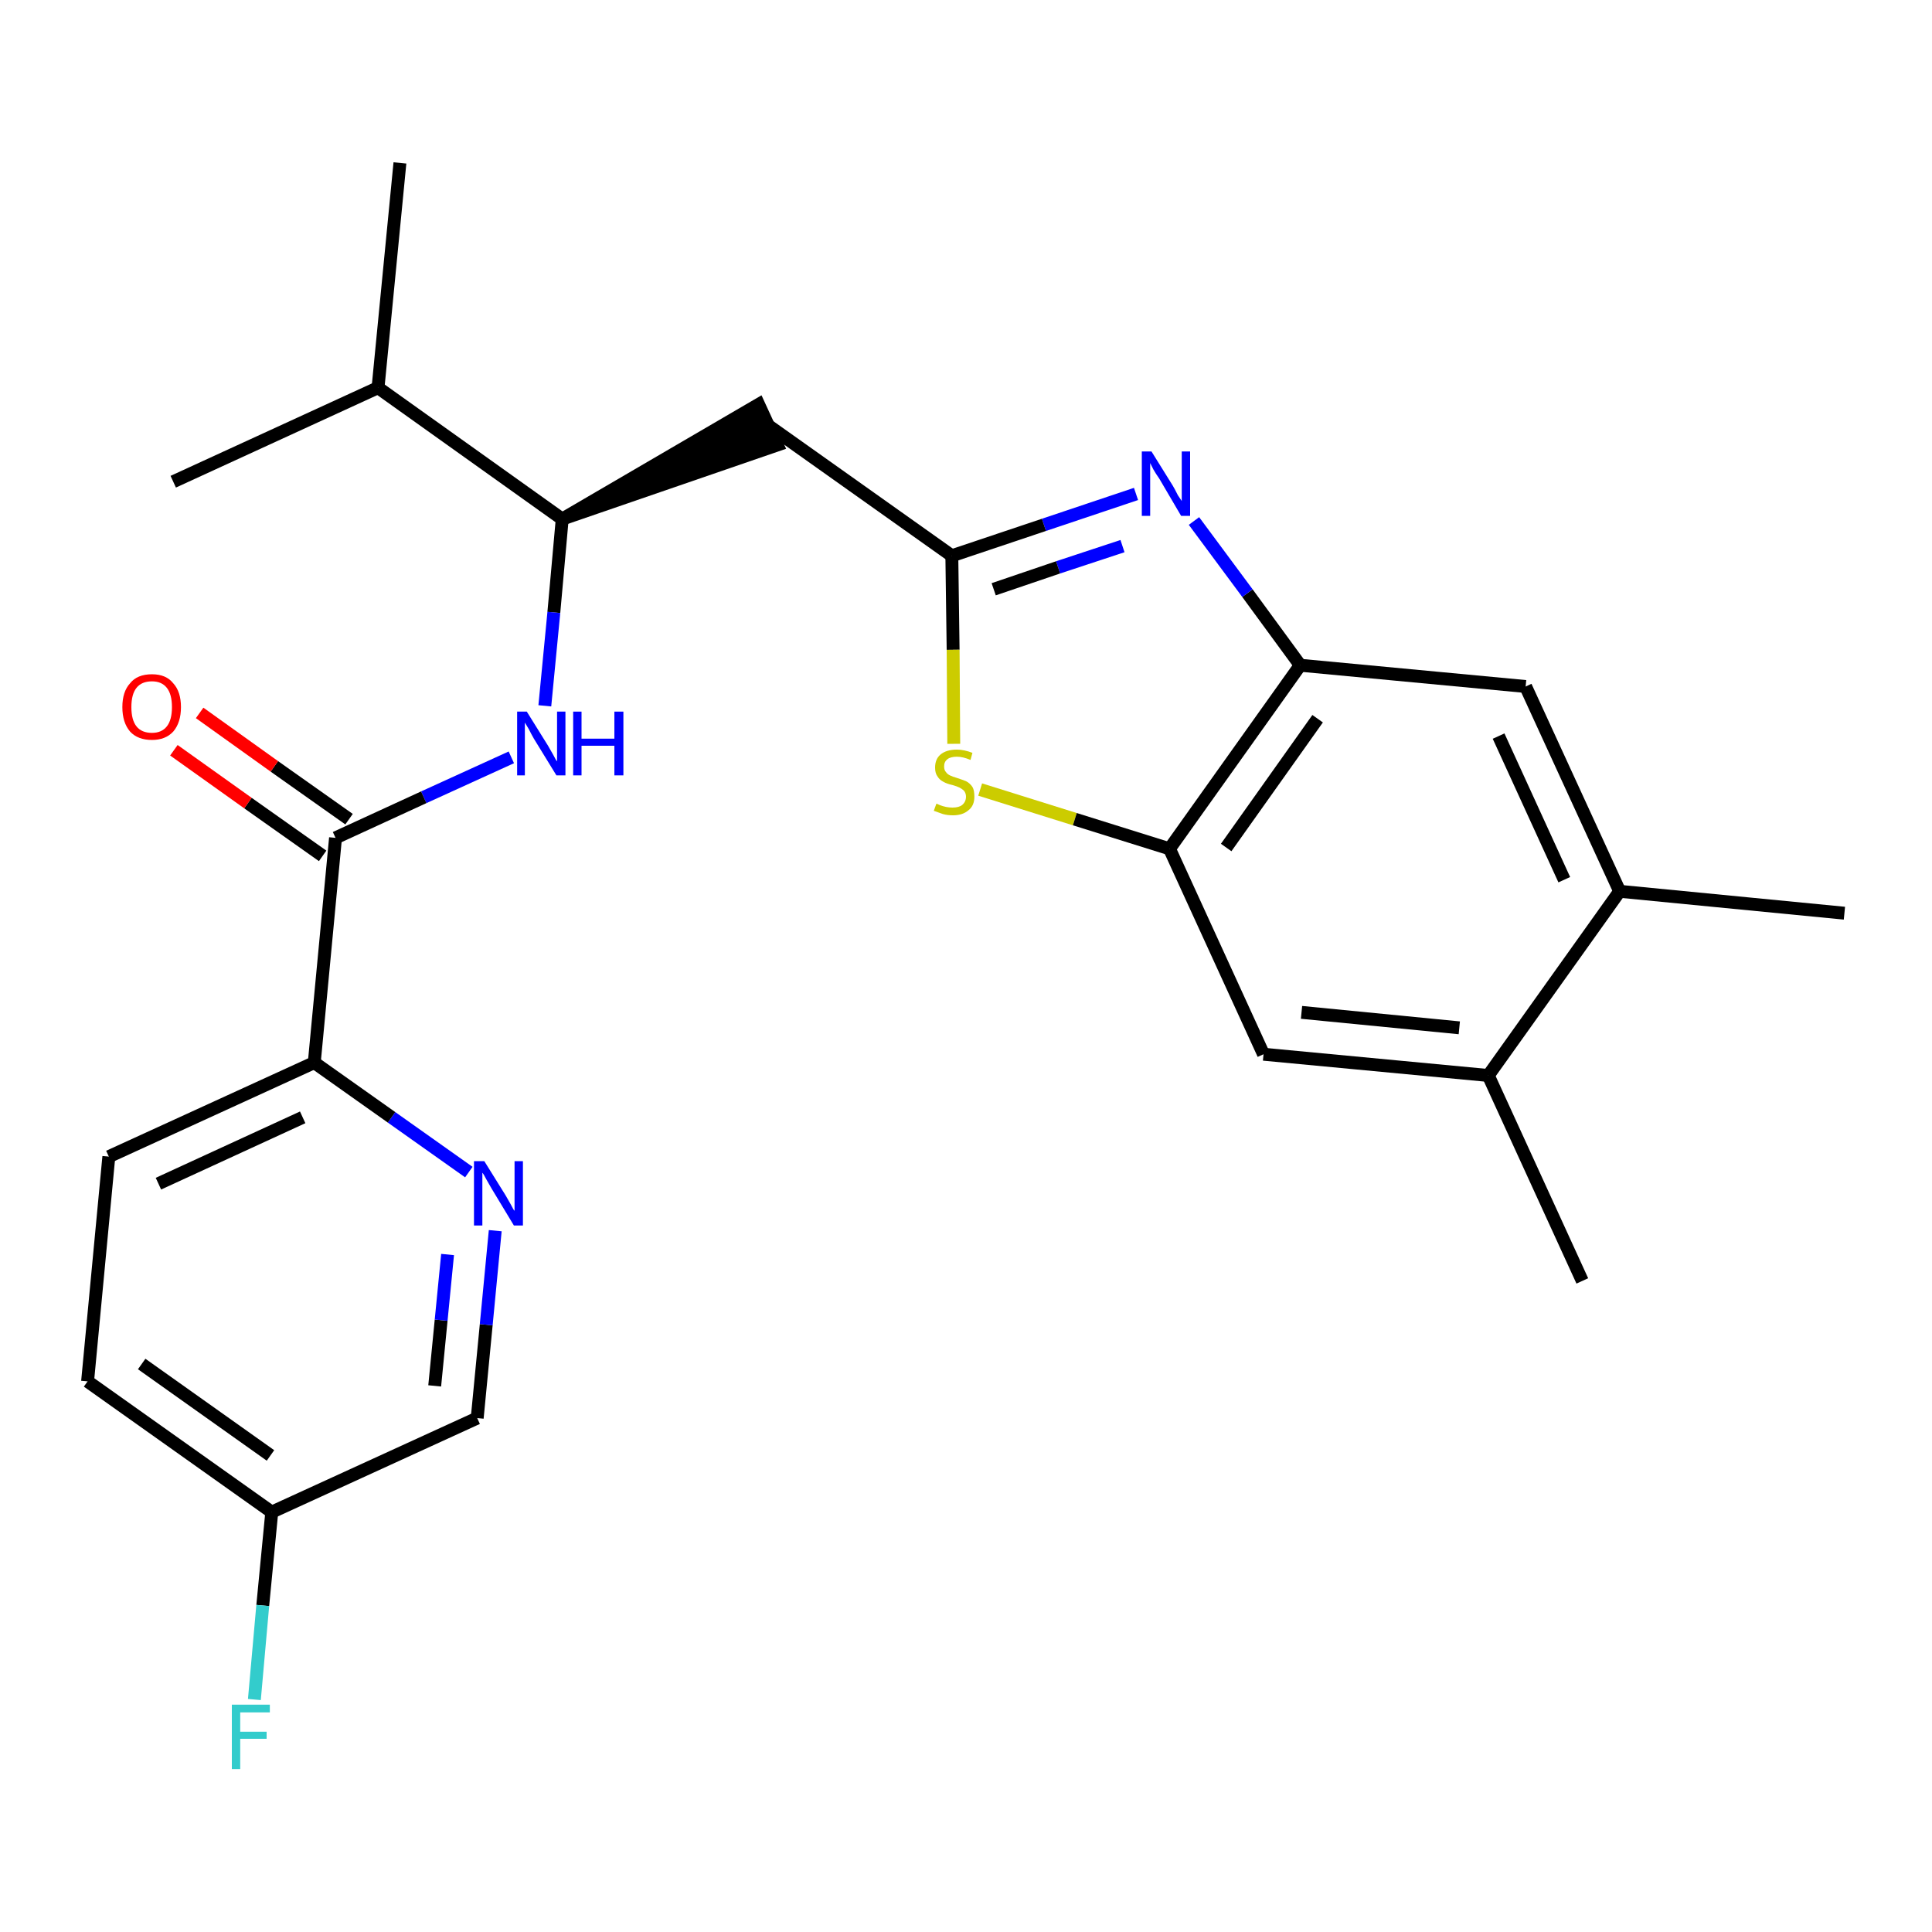 <?xml version='1.0' encoding='iso-8859-1'?>
<svg version='1.1' baseProfile='full'
              xmlns='http://www.w3.org/2000/svg'
                      xmlns:rdkit='http://www.rdkit.org/xml'
                      xmlns:xlink='http://www.w3.org/1999/xlink'
                  xml:space='preserve'
width='300px' height='300px' viewBox='0 0 300 300'>
<!-- END OF HEADER -->
<path class='bond-0 atom-0 atom-1' d='M 286.4,141.8 L 251.5,138.4' style='fill:none;fill-rule:evenodd;stroke:#000000;stroke-width:2.0px;stroke-linecap:butt;stroke-linejoin:miter;stroke-opacity:1' />
<path class='bond-1 atom-1 atom-2' d='M 251.5,138.4 L 236.9,106.6' style='fill:none;fill-rule:evenodd;stroke:#000000;stroke-width:2.0px;stroke-linecap:butt;stroke-linejoin:miter;stroke-opacity:1' />
<path class='bond-1 atom-1 atom-2' d='M 242.9,136.6 L 232.7,114.3' style='fill:none;fill-rule:evenodd;stroke:#000000;stroke-width:2.0px;stroke-linecap:butt;stroke-linejoin:miter;stroke-opacity:1' />
<path class='bond-25 atom-24 atom-1' d='M 231.1,167.0 L 251.5,138.4' style='fill:none;fill-rule:evenodd;stroke:#000000;stroke-width:2.0px;stroke-linecap:butt;stroke-linejoin:miter;stroke-opacity:1' />
<path class='bond-2 atom-2 atom-3' d='M 236.9,106.6 L 201.9,103.3' style='fill:none;fill-rule:evenodd;stroke:#000000;stroke-width:2.0px;stroke-linecap:butt;stroke-linejoin:miter;stroke-opacity:1' />
<path class='bond-3 atom-3 atom-4' d='M 201.9,103.3 L 193.7,92.1' style='fill:none;fill-rule:evenodd;stroke:#000000;stroke-width:2.0px;stroke-linecap:butt;stroke-linejoin:miter;stroke-opacity:1' />
<path class='bond-3 atom-3 atom-4' d='M 193.7,92.1 L 185.4,80.9' style='fill:none;fill-rule:evenodd;stroke:#0000FF;stroke-width:2.0px;stroke-linecap:butt;stroke-linejoin:miter;stroke-opacity:1' />
<path class='bond-26 atom-22 atom-3' d='M 181.6,131.8 L 201.9,103.3' style='fill:none;fill-rule:evenodd;stroke:#000000;stroke-width:2.0px;stroke-linecap:butt;stroke-linejoin:miter;stroke-opacity:1' />
<path class='bond-26 atom-22 atom-3' d='M 190.4,131.6 L 204.6,111.6' style='fill:none;fill-rule:evenodd;stroke:#000000;stroke-width:2.0px;stroke-linecap:butt;stroke-linejoin:miter;stroke-opacity:1' />
<path class='bond-4 atom-4 atom-5' d='M 176.4,76.7 L 162.1,81.5' style='fill:none;fill-rule:evenodd;stroke:#0000FF;stroke-width:2.0px;stroke-linecap:butt;stroke-linejoin:miter;stroke-opacity:1' />
<path class='bond-4 atom-4 atom-5' d='M 162.1,81.5 L 147.8,86.3' style='fill:none;fill-rule:evenodd;stroke:#000000;stroke-width:2.0px;stroke-linecap:butt;stroke-linejoin:miter;stroke-opacity:1' />
<path class='bond-4 atom-4 atom-5' d='M 174.3,84.8 L 164.3,88.1' style='fill:none;fill-rule:evenodd;stroke:#0000FF;stroke-width:2.0px;stroke-linecap:butt;stroke-linejoin:miter;stroke-opacity:1' />
<path class='bond-4 atom-4 atom-5' d='M 164.3,88.1 L 154.3,91.5' style='fill:none;fill-rule:evenodd;stroke:#000000;stroke-width:2.0px;stroke-linecap:butt;stroke-linejoin:miter;stroke-opacity:1' />
<path class='bond-5 atom-5 atom-6' d='M 147.8,86.3 L 119.2,66.0' style='fill:none;fill-rule:evenodd;stroke:#000000;stroke-width:2.0px;stroke-linecap:butt;stroke-linejoin:miter;stroke-opacity:1' />
<path class='bond-20 atom-5 atom-21' d='M 147.8,86.3 L 148.0,100.9' style='fill:none;fill-rule:evenodd;stroke:#000000;stroke-width:2.0px;stroke-linecap:butt;stroke-linejoin:miter;stroke-opacity:1' />
<path class='bond-20 atom-5 atom-21' d='M 148.0,100.9 L 148.1,115.5' style='fill:none;fill-rule:evenodd;stroke:#CCCC00;stroke-width:2.0px;stroke-linecap:butt;stroke-linejoin:miter;stroke-opacity:1' />
<path class='bond-6 atom-7 atom-6' d='M 87.3,80.6 L 120.7,69.1 L 117.8,62.8 Z' style='fill:#000000;fill-rule:evenodd;fill-opacity:1;stroke:#000000;stroke-width:2.0px;stroke-linecap:butt;stroke-linejoin:miter;stroke-opacity:1;' />
<path class='bond-7 atom-7 atom-8' d='M 87.3,80.6 L 86.0,95.1' style='fill:none;fill-rule:evenodd;stroke:#000000;stroke-width:2.0px;stroke-linecap:butt;stroke-linejoin:miter;stroke-opacity:1' />
<path class='bond-7 atom-7 atom-8' d='M 86.0,95.1 L 84.6,109.6' style='fill:none;fill-rule:evenodd;stroke:#0000FF;stroke-width:2.0px;stroke-linecap:butt;stroke-linejoin:miter;stroke-opacity:1' />
<path class='bond-17 atom-7 atom-18' d='M 87.3,80.6 L 58.7,60.2' style='fill:none;fill-rule:evenodd;stroke:#000000;stroke-width:2.0px;stroke-linecap:butt;stroke-linejoin:miter;stroke-opacity:1' />
<path class='bond-8 atom-8 atom-9' d='M 79.4,117.6 L 65.8,123.8' style='fill:none;fill-rule:evenodd;stroke:#0000FF;stroke-width:2.0px;stroke-linecap:butt;stroke-linejoin:miter;stroke-opacity:1' />
<path class='bond-8 atom-8 atom-9' d='M 65.8,123.8 L 52.1,130.1' style='fill:none;fill-rule:evenodd;stroke:#000000;stroke-width:2.0px;stroke-linecap:butt;stroke-linejoin:miter;stroke-opacity:1' />
<path class='bond-9 atom-9 atom-10' d='M 54.2,127.2 L 42.6,119.0' style='fill:none;fill-rule:evenodd;stroke:#000000;stroke-width:2.0px;stroke-linecap:butt;stroke-linejoin:miter;stroke-opacity:1' />
<path class='bond-9 atom-9 atom-10' d='M 42.6,119.0 L 31.0,110.7' style='fill:none;fill-rule:evenodd;stroke:#FF0000;stroke-width:2.0px;stroke-linecap:butt;stroke-linejoin:miter;stroke-opacity:1' />
<path class='bond-9 atom-9 atom-10' d='M 50.1,132.9 L 38.5,124.7' style='fill:none;fill-rule:evenodd;stroke:#000000;stroke-width:2.0px;stroke-linecap:butt;stroke-linejoin:miter;stroke-opacity:1' />
<path class='bond-9 atom-9 atom-10' d='M 38.5,124.7 L 27.0,116.5' style='fill:none;fill-rule:evenodd;stroke:#FF0000;stroke-width:2.0px;stroke-linecap:butt;stroke-linejoin:miter;stroke-opacity:1' />
<path class='bond-10 atom-9 atom-11' d='M 52.1,130.1 L 48.8,165.0' style='fill:none;fill-rule:evenodd;stroke:#000000;stroke-width:2.0px;stroke-linecap:butt;stroke-linejoin:miter;stroke-opacity:1' />
<path class='bond-11 atom-11 atom-12' d='M 48.8,165.0 L 16.9,179.6' style='fill:none;fill-rule:evenodd;stroke:#000000;stroke-width:2.0px;stroke-linecap:butt;stroke-linejoin:miter;stroke-opacity:1' />
<path class='bond-11 atom-11 atom-12' d='M 47.0,173.5 L 24.6,183.8' style='fill:none;fill-rule:evenodd;stroke:#000000;stroke-width:2.0px;stroke-linecap:butt;stroke-linejoin:miter;stroke-opacity:1' />
<path class='bond-27 atom-17 atom-11' d='M 72.8,182.0 L 60.8,173.5' style='fill:none;fill-rule:evenodd;stroke:#0000FF;stroke-width:2.0px;stroke-linecap:butt;stroke-linejoin:miter;stroke-opacity:1' />
<path class='bond-27 atom-17 atom-11' d='M 60.8,173.5 L 48.8,165.0' style='fill:none;fill-rule:evenodd;stroke:#000000;stroke-width:2.0px;stroke-linecap:butt;stroke-linejoin:miter;stroke-opacity:1' />
<path class='bond-12 atom-12 atom-13' d='M 16.9,179.6 L 13.6,214.5' style='fill:none;fill-rule:evenodd;stroke:#000000;stroke-width:2.0px;stroke-linecap:butt;stroke-linejoin:miter;stroke-opacity:1' />
<path class='bond-13 atom-13 atom-14' d='M 13.6,214.5 L 42.2,234.8' style='fill:none;fill-rule:evenodd;stroke:#000000;stroke-width:2.0px;stroke-linecap:butt;stroke-linejoin:miter;stroke-opacity:1' />
<path class='bond-13 atom-13 atom-14' d='M 22.0,211.8 L 42.0,226.0' style='fill:none;fill-rule:evenodd;stroke:#000000;stroke-width:2.0px;stroke-linecap:butt;stroke-linejoin:miter;stroke-opacity:1' />
<path class='bond-14 atom-14 atom-15' d='M 42.2,234.8 L 40.8,249.3' style='fill:none;fill-rule:evenodd;stroke:#000000;stroke-width:2.0px;stroke-linecap:butt;stroke-linejoin:miter;stroke-opacity:1' />
<path class='bond-14 atom-14 atom-15' d='M 40.8,249.3 L 39.5,263.9' style='fill:none;fill-rule:evenodd;stroke:#33CCCC;stroke-width:2.0px;stroke-linecap:butt;stroke-linejoin:miter;stroke-opacity:1' />
<path class='bond-15 atom-14 atom-16' d='M 42.2,234.8 L 74.1,220.2' style='fill:none;fill-rule:evenodd;stroke:#000000;stroke-width:2.0px;stroke-linecap:butt;stroke-linejoin:miter;stroke-opacity:1' />
<path class='bond-16 atom-16 atom-17' d='M 74.1,220.2 L 75.5,205.7' style='fill:none;fill-rule:evenodd;stroke:#000000;stroke-width:2.0px;stroke-linecap:butt;stroke-linejoin:miter;stroke-opacity:1' />
<path class='bond-16 atom-16 atom-17' d='M 75.5,205.7 L 76.9,191.1' style='fill:none;fill-rule:evenodd;stroke:#0000FF;stroke-width:2.0px;stroke-linecap:butt;stroke-linejoin:miter;stroke-opacity:1' />
<path class='bond-16 atom-16 atom-17' d='M 67.5,215.2 L 68.5,205.0' style='fill:none;fill-rule:evenodd;stroke:#000000;stroke-width:2.0px;stroke-linecap:butt;stroke-linejoin:miter;stroke-opacity:1' />
<path class='bond-16 atom-16 atom-17' d='M 68.5,205.0 L 69.5,194.8' style='fill:none;fill-rule:evenodd;stroke:#0000FF;stroke-width:2.0px;stroke-linecap:butt;stroke-linejoin:miter;stroke-opacity:1' />
<path class='bond-18 atom-18 atom-19' d='M 58.7,60.2 L 62.1,25.3' style='fill:none;fill-rule:evenodd;stroke:#000000;stroke-width:2.0px;stroke-linecap:butt;stroke-linejoin:miter;stroke-opacity:1' />
<path class='bond-19 atom-18 atom-20' d='M 58.7,60.2 L 26.9,74.8' style='fill:none;fill-rule:evenodd;stroke:#000000;stroke-width:2.0px;stroke-linecap:butt;stroke-linejoin:miter;stroke-opacity:1' />
<path class='bond-21 atom-21 atom-22' d='M 152.2,122.6 L 166.9,127.2' style='fill:none;fill-rule:evenodd;stroke:#CCCC00;stroke-width:2.0px;stroke-linecap:butt;stroke-linejoin:miter;stroke-opacity:1' />
<path class='bond-21 atom-21 atom-22' d='M 166.9,127.2 L 181.6,131.8' style='fill:none;fill-rule:evenodd;stroke:#000000;stroke-width:2.0px;stroke-linecap:butt;stroke-linejoin:miter;stroke-opacity:1' />
<path class='bond-22 atom-22 atom-23' d='M 181.6,131.8 L 196.2,163.7' style='fill:none;fill-rule:evenodd;stroke:#000000;stroke-width:2.0px;stroke-linecap:butt;stroke-linejoin:miter;stroke-opacity:1' />
<path class='bond-23 atom-23 atom-24' d='M 196.2,163.7 L 231.1,167.0' style='fill:none;fill-rule:evenodd;stroke:#000000;stroke-width:2.0px;stroke-linecap:butt;stroke-linejoin:miter;stroke-opacity:1' />
<path class='bond-23 atom-23 atom-24' d='M 202.1,157.2 L 226.6,159.6' style='fill:none;fill-rule:evenodd;stroke:#000000;stroke-width:2.0px;stroke-linecap:butt;stroke-linejoin:miter;stroke-opacity:1' />
<path class='bond-24 atom-24 atom-25' d='M 231.1,167.0 L 245.7,198.9' style='fill:none;fill-rule:evenodd;stroke:#000000;stroke-width:2.0px;stroke-linecap:butt;stroke-linejoin:miter;stroke-opacity:1' />
<path  class='atom-4' d='M 178.8 70.1
L 182.1 75.4
Q 182.4 75.9, 182.9 76.9
Q 183.5 77.8, 183.5 77.8
L 183.5 70.1
L 184.8 70.1
L 184.8 80.1
L 183.4 80.1
L 180.0 74.3
Q 179.5 73.6, 179.1 72.9
Q 178.7 72.1, 178.6 71.9
L 178.6 80.1
L 177.3 80.1
L 177.3 70.1
L 178.8 70.1
' fill='#0000FF'/>
<path  class='atom-8' d='M 81.8 110.5
L 85.1 115.8
Q 85.4 116.3, 85.9 117.2
Q 86.4 118.2, 86.5 118.2
L 86.5 110.5
L 87.8 110.5
L 87.8 120.4
L 86.4 120.4
L 82.9 114.7
Q 82.5 114.0, 82.1 113.2
Q 81.7 112.5, 81.5 112.2
L 81.5 120.4
L 80.3 120.4
L 80.3 110.5
L 81.8 110.5
' fill='#0000FF'/>
<path  class='atom-8' d='M 89.0 110.5
L 90.3 110.5
L 90.3 114.7
L 95.4 114.7
L 95.4 110.5
L 96.8 110.5
L 96.8 120.4
L 95.4 120.4
L 95.4 115.8
L 90.3 115.8
L 90.3 120.4
L 89.0 120.4
L 89.0 110.5
' fill='#0000FF'/>
<path  class='atom-10' d='M 19.0 109.8
Q 19.0 107.4, 20.2 106.1
Q 21.3 104.7, 23.6 104.7
Q 25.8 104.7, 26.9 106.1
Q 28.1 107.4, 28.1 109.8
Q 28.1 112.2, 26.9 113.6
Q 25.7 114.9, 23.6 114.9
Q 21.4 114.9, 20.2 113.6
Q 19.0 112.2, 19.0 109.8
M 23.6 113.8
Q 25.1 113.8, 25.9 112.8
Q 26.7 111.8, 26.7 109.8
Q 26.7 107.8, 25.9 106.8
Q 25.1 105.8, 23.6 105.8
Q 22.0 105.8, 21.2 106.8
Q 20.4 107.8, 20.4 109.8
Q 20.4 111.8, 21.2 112.8
Q 22.0 113.8, 23.6 113.8
' fill='#FF0000'/>
<path  class='atom-15' d='M 36.0 264.7
L 41.9 264.7
L 41.9 265.9
L 37.3 265.9
L 37.3 268.9
L 41.4 268.9
L 41.4 270.0
L 37.3 270.0
L 37.3 274.7
L 36.0 274.7
L 36.0 264.7
' fill='#33CCCC'/>
<path  class='atom-17' d='M 75.2 180.3
L 78.5 185.6
Q 78.8 186.1, 79.3 187.0
Q 79.8 188.0, 79.9 188.0
L 79.9 180.3
L 81.2 180.3
L 81.2 190.3
L 79.8 190.3
L 76.3 184.5
Q 75.9 183.8, 75.5 183.1
Q 75.1 182.3, 74.9 182.1
L 74.9 190.3
L 73.6 190.3
L 73.6 180.3
L 75.2 180.3
' fill='#0000FF'/>
<path  class='atom-21' d='M 145.4 124.8
Q 145.5 124.8, 145.9 125.0
Q 146.4 125.2, 146.9 125.3
Q 147.4 125.4, 147.9 125.4
Q 148.9 125.4, 149.4 125.0
Q 150.0 124.5, 150.0 123.7
Q 150.0 123.2, 149.7 122.8
Q 149.4 122.5, 149.0 122.3
Q 148.6 122.1, 147.9 121.9
Q 147.0 121.7, 146.5 121.4
Q 145.9 121.1, 145.6 120.6
Q 145.2 120.1, 145.2 119.2
Q 145.2 117.9, 146.0 117.2
Q 146.9 116.4, 148.6 116.4
Q 149.7 116.4, 151.0 116.9
L 150.7 118.0
Q 149.5 117.5, 148.6 117.5
Q 147.6 117.5, 147.1 117.9
Q 146.6 118.3, 146.6 119.0
Q 146.6 119.6, 146.9 119.9
Q 147.1 120.2, 147.5 120.4
Q 147.9 120.6, 148.6 120.8
Q 149.5 121.1, 150.0 121.3
Q 150.6 121.6, 151.0 122.2
Q 151.3 122.7, 151.3 123.7
Q 151.3 125.1, 150.4 125.8
Q 149.5 126.6, 148.0 126.6
Q 147.1 126.6, 146.4 126.4
Q 145.8 126.2, 145.0 125.9
L 145.4 124.8
' fill='#CCCC00'/>
</svg>
